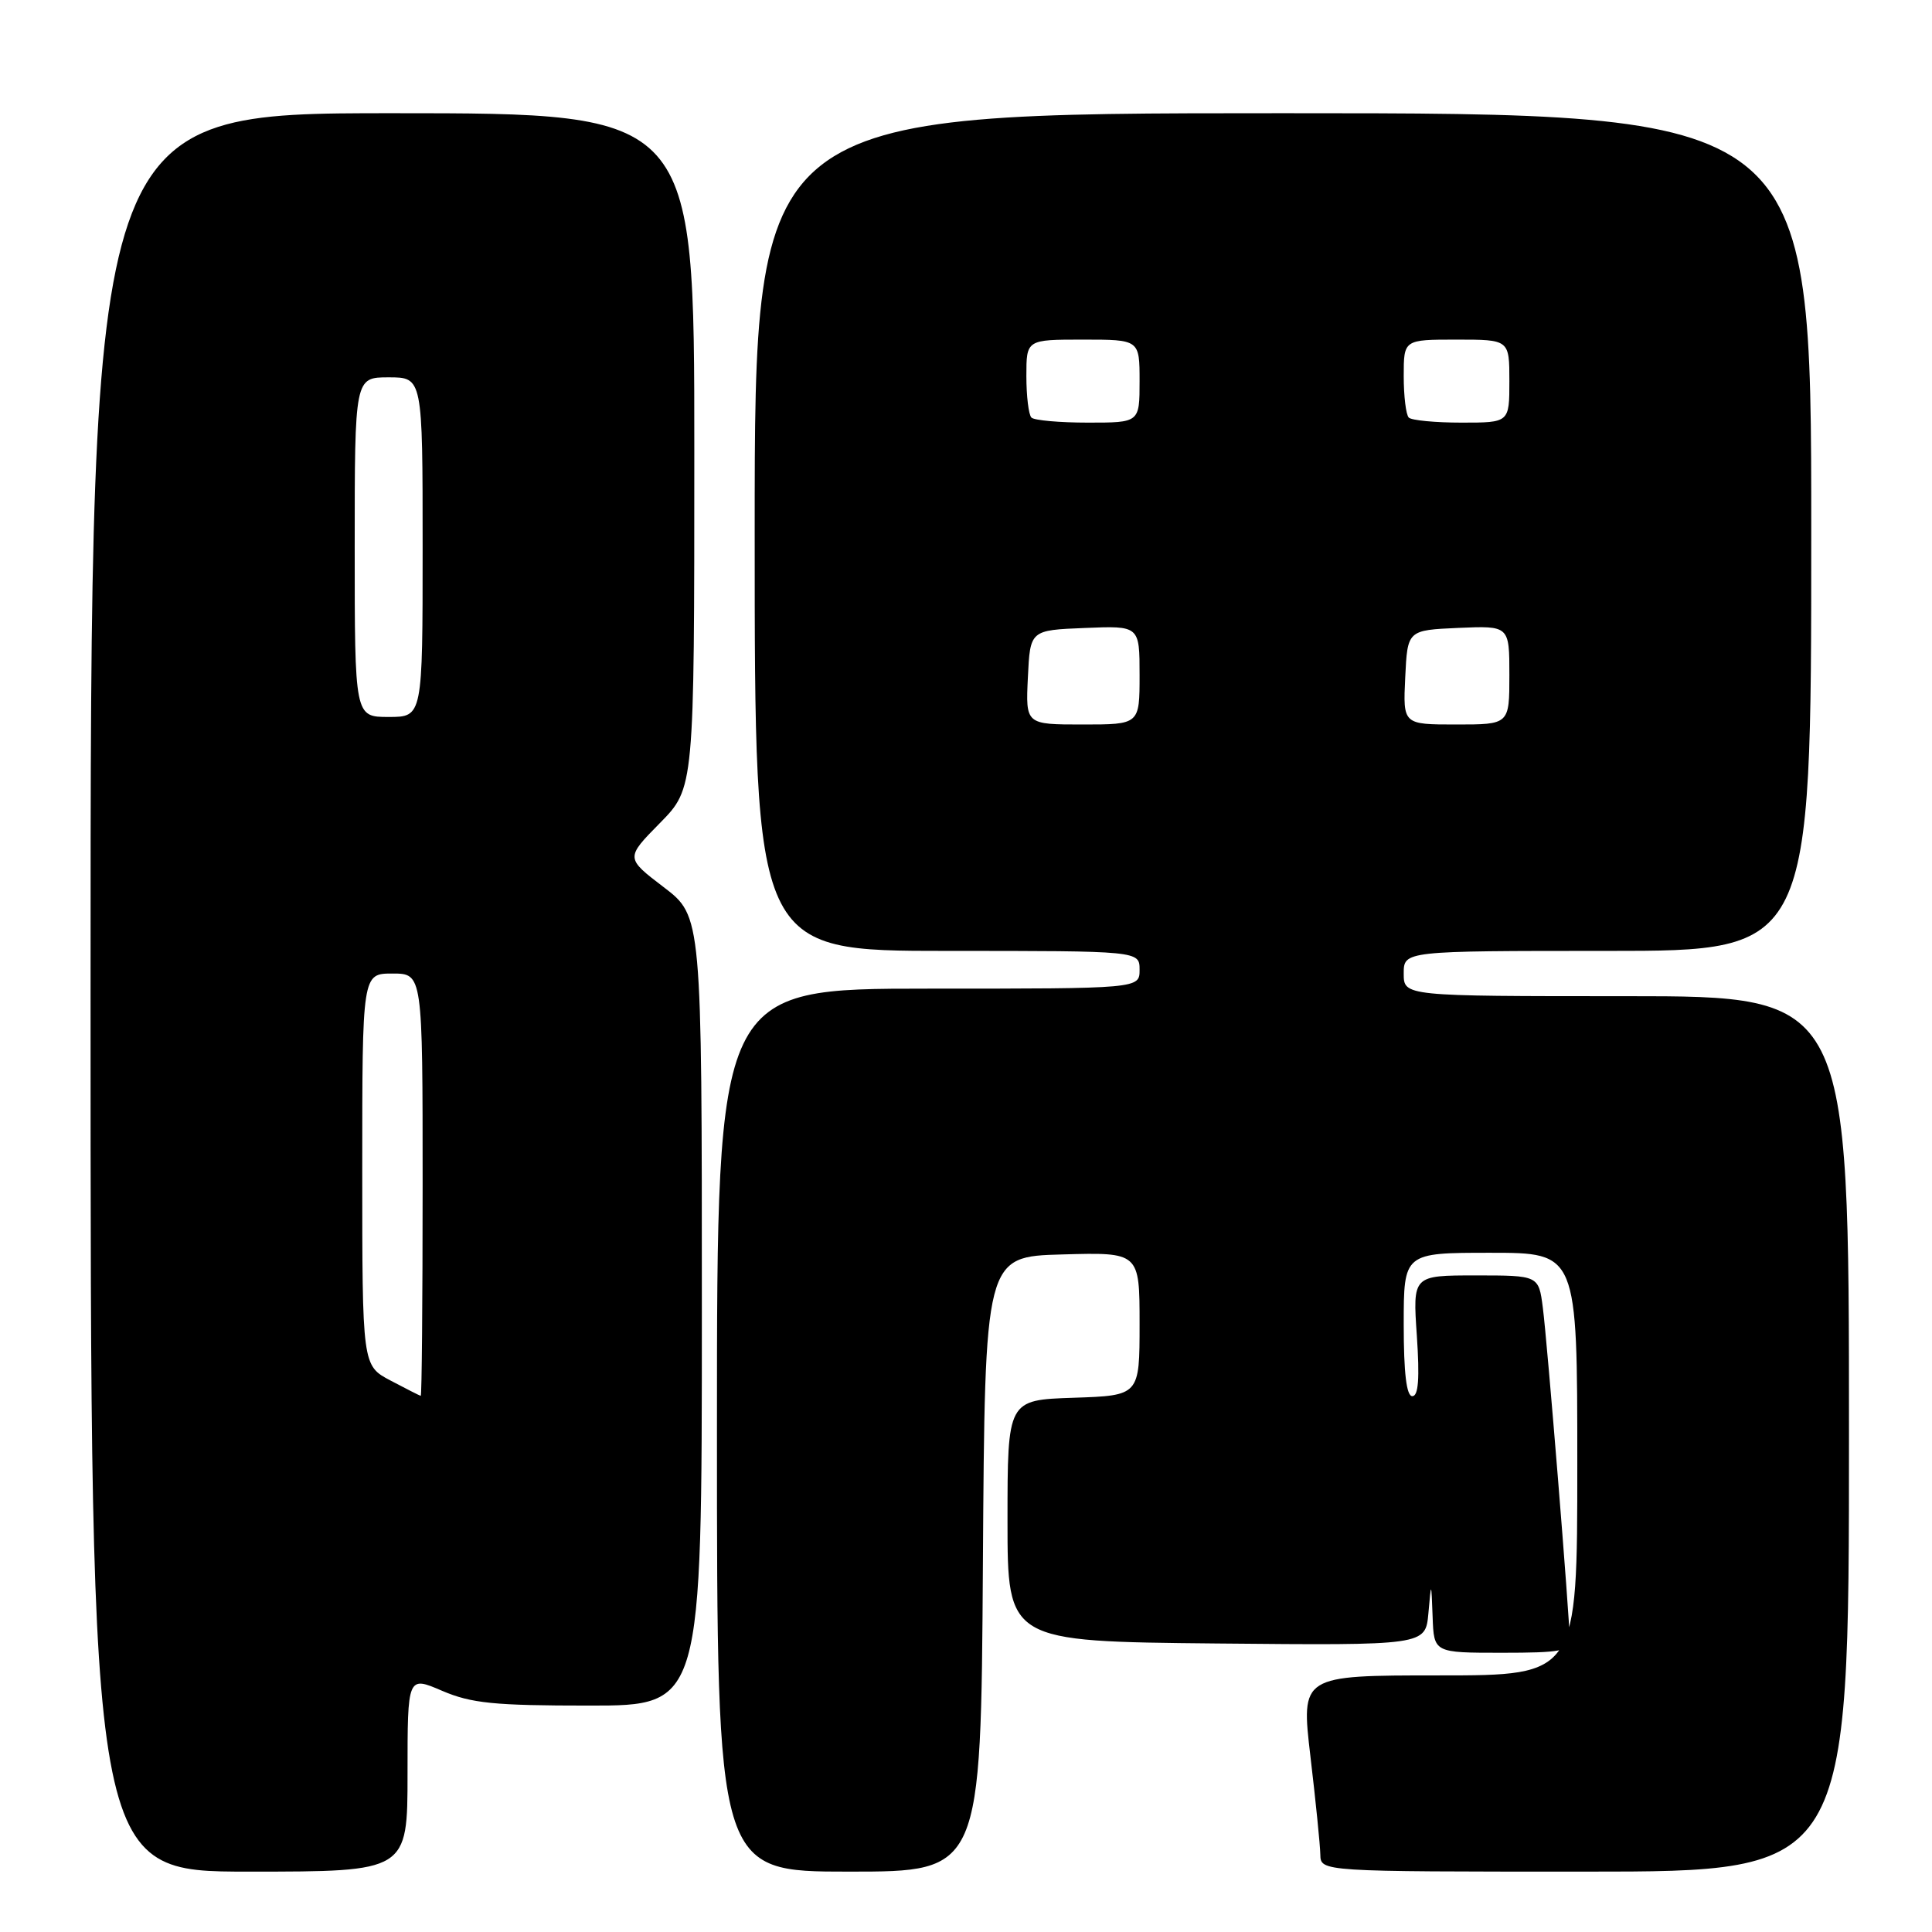 <?xml version="1.0" encoding="UTF-8" standalone="no"?>
<!DOCTYPE svg PUBLIC "-//W3C//DTD SVG 1.1//EN" "http://www.w3.org/Graphics/SVG/1.1/DTD/svg11.dtd" >
<svg xmlns="http://www.w3.org/2000/svg" xmlns:xlink="http://www.w3.org/1999/xlink" version="1.1" viewBox="0 0 256 256">
 <g >
 <path fill="currentColor"
d=" M 54.00 235.04 C 54.00 222.07 54.00 222.07 58.58 224.04 C 62.46 225.70 65.48 226.00 78.08 226.00 C 93.00 226.00 93.00 226.00 93.00 173.71 C 93.00 121.41 93.00 121.41 87.94 117.55 C 82.88 113.69 82.88 113.69 87.44 109.06 C 92.00 104.43 92.00 104.43 92.00 59.72 C 92.00 15.00 92.00 15.00 52.00 15.00 C 12.00 15.00 12.00 15.00 12.00 131.50 C 12.00 248.00 12.00 248.00 33.00 248.00 C 54.00 248.00 54.00 248.00 54.00 235.04 Z  M 130.24 207.25 C 130.50 166.50 130.50 166.50 140.75 166.22 C 151.00 165.93 151.00 165.93 151.00 175.43 C 151.00 184.92 151.00 184.92 142.25 185.21 C 133.50 185.50 133.50 185.50 133.50 201.50 C 133.50 217.50 133.50 217.50 161.19 217.77 C 188.88 218.03 188.88 218.03 189.27 213.77 C 189.65 209.50 189.65 209.50 189.83 214.25 C 190.00 219.00 190.00 219.00 199.00 219.00 C 206.81 219.00 208.00 218.77 208.00 217.30 C 208.00 214.50 205.03 177.84 204.43 173.25 C 203.88 169.00 203.88 169.00 195.53 169.00 C 187.19 169.00 187.19 169.00 187.74 177.00 C 188.12 182.65 187.95 185.00 187.14 185.00 C 186.37 185.00 186.00 181.96 186.00 175.50 C 186.00 166.00 186.00 166.00 197.50 166.00 C 209.00 166.00 209.00 166.00 209.00 194.00 C 209.00 222.00 209.00 222.00 190.69 222.00 C 172.38 222.00 172.38 222.00 173.64 232.75 C 174.34 238.66 174.93 244.51 174.95 245.75 C 175.00 248.00 175.00 248.00 210.00 248.00 C 245.00 248.00 245.00 248.00 245.00 190.00 C 245.00 132.00 245.00 132.00 215.50 132.00 C 186.00 132.00 186.00 132.00 186.00 129.00 C 186.00 126.00 186.00 126.00 213.00 126.00 C 240.00 126.00 240.00 126.00 240.00 70.50 C 240.00 15.00 240.00 15.00 170.00 15.00 C 100.00 15.00 100.00 15.00 100.00 70.50 C 100.00 126.00 100.00 126.00 125.50 126.00 C 151.00 126.00 151.00 126.00 151.00 128.50 C 151.00 131.00 151.00 131.00 123.00 131.00 C 95.00 131.00 95.00 131.00 95.00 189.50 C 95.00 248.00 95.00 248.00 112.49 248.00 C 129.98 248.00 129.98 248.00 130.24 207.25 Z  M 51.75 182.93 C 48.00 180.95 48.00 180.95 48.00 154.98 C 48.00 129.00 48.00 129.00 52.00 129.00 C 56.00 129.00 56.00 129.00 56.00 157.00 C 56.00 172.40 55.89 184.98 55.75 184.96 C 55.61 184.93 53.81 184.02 51.75 182.93 Z  M 47.00 72.50 C 47.00 50.00 47.00 50.00 51.50 50.00 C 56.00 50.00 56.00 50.00 56.00 72.50 C 56.00 95.00 56.00 95.00 51.50 95.00 C 47.00 95.00 47.00 95.00 47.00 72.50 Z  M 136.20 89.75 C 136.50 83.50 136.50 83.50 143.75 83.21 C 151.00 82.91 151.00 82.91 151.00 89.46 C 151.00 96.00 151.00 96.00 143.45 96.00 C 135.90 96.00 135.90 96.00 136.20 89.75 Z  M 186.20 89.75 C 186.50 83.50 186.50 83.50 193.25 83.20 C 200.00 82.91 200.00 82.91 200.00 89.45 C 200.00 96.00 200.00 96.00 192.95 96.00 C 185.90 96.00 185.90 96.00 186.20 89.75 Z  M 136.67 55.33 C 136.30 54.97 136.00 52.49 136.00 49.83 C 136.00 45.00 136.00 45.00 143.50 45.00 C 151.00 45.00 151.00 45.00 151.00 50.50 C 151.00 56.00 151.00 56.00 144.17 56.00 C 140.41 56.00 137.03 55.70 136.67 55.33 Z  M 186.67 55.33 C 186.30 54.97 186.00 52.49 186.00 49.83 C 186.00 45.00 186.00 45.00 193.00 45.00 C 200.00 45.00 200.00 45.00 200.00 50.50 C 200.00 56.00 200.00 56.00 193.67 56.00 C 190.18 56.00 187.03 55.70 186.67 55.33 Z "/>
</g>
</svg>